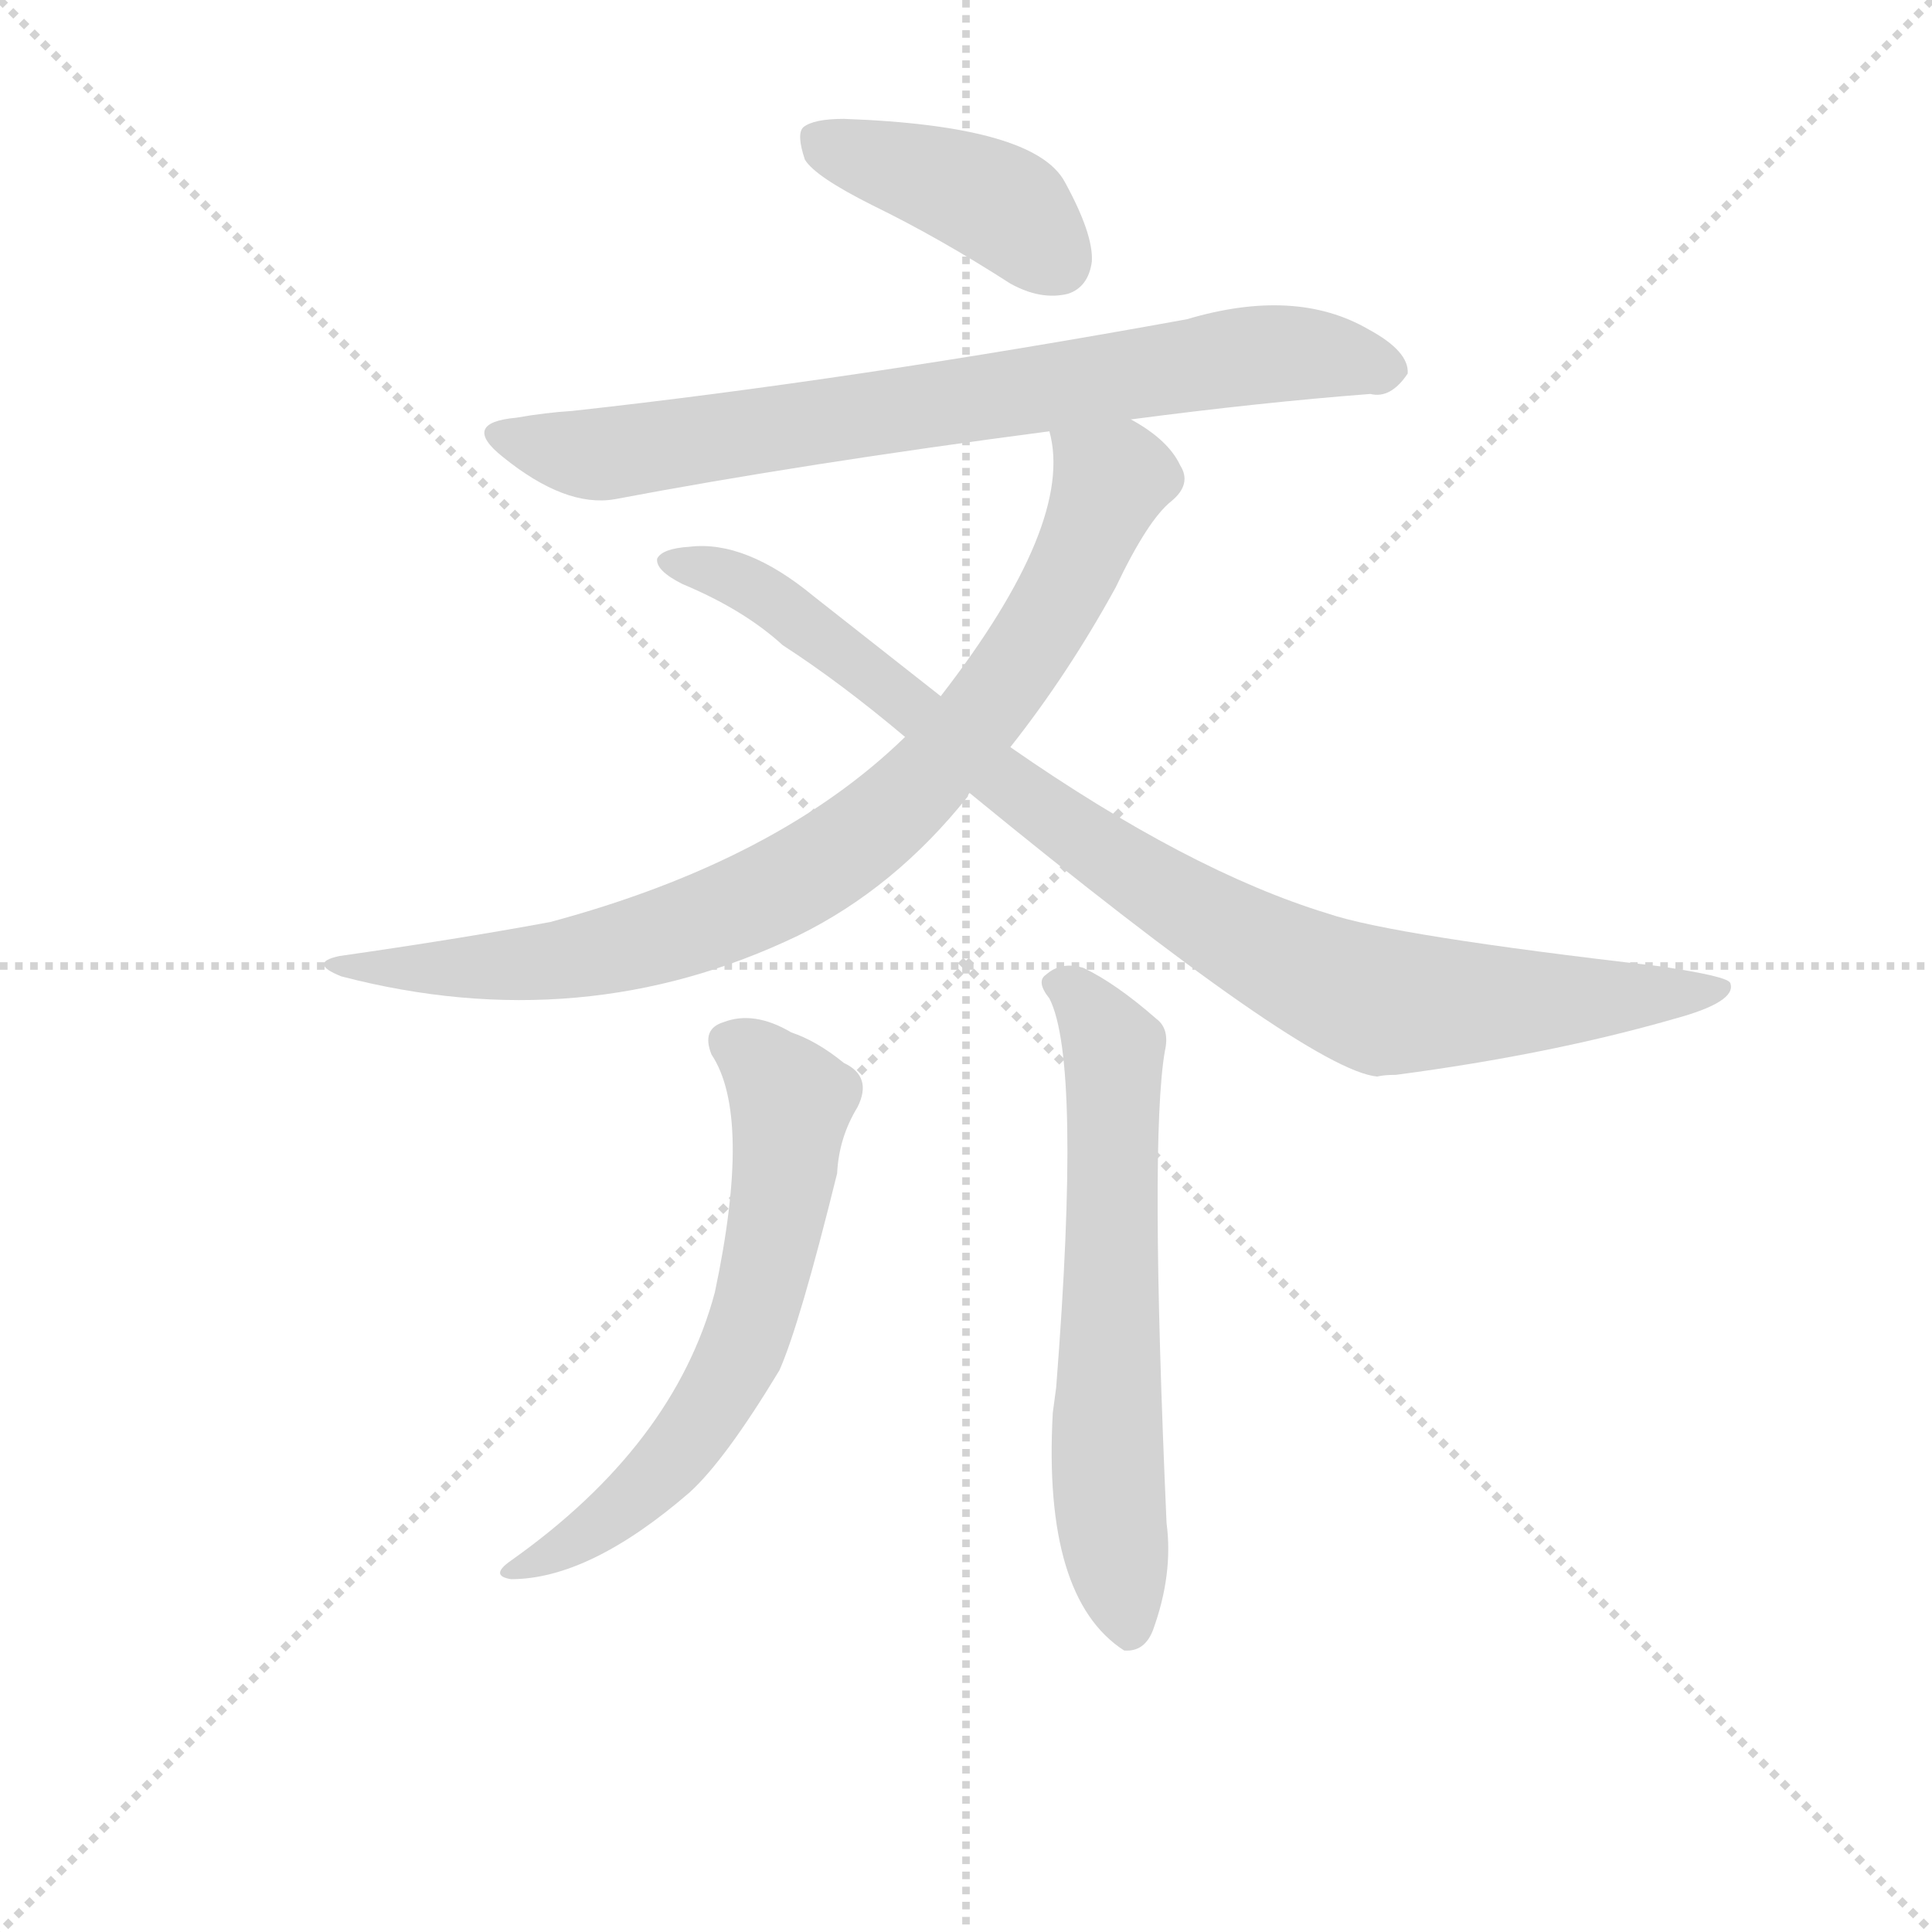 <svg version="1.1" viewBox="0 0 1024 1024" xmlns="http://www.w3.org/2000/svg">
  <g stroke="lightgray" stroke-dasharray="1,1" stroke-width="1" transform="scale(4, 4)">
    <line x1="0" y1="0" x2="256" y2="256"></line>
    <line x1="256" y1="0" x2="0" y2="256"></line>
    <line x1="128" y1="0" x2="128" y2="256"></line>
    <line x1="0" y1="128" x2="256" y2="128"></line>
  </g>
  <g transform="scale(0.9, -0.9) translate(50, -830)">
    <style type="text/css">
      
        @keyframes keyframes0 {
          from {
            stroke: blue;
            stroke-dashoffset: 417;
            stroke-width: 128;
          }
          58% {
            animation-timing-function: step-end;
            stroke: blue;
            stroke-dashoffset: 0;
            stroke-width: 128;
          }
          to {
            stroke: black;
            stroke-width: 1024;
          }
        }
        #make-me-a-hanzi-animation-0 {
          animation: keyframes0 0.589s both;
          animation-delay: 0s;
          animation-timing-function: linear;
        }
      
        @keyframes keyframes1 {
          from {
            stroke: blue;
            stroke-dashoffset: 783;
            stroke-width: 128;
          }
          72% {
            animation-timing-function: step-end;
            stroke: blue;
            stroke-dashoffset: 0;
            stroke-width: 128;
          }
          to {
            stroke: black;
            stroke-width: 1024;
          }
        }
        #make-me-a-hanzi-animation-1 {
          animation: keyframes1 0.887s both;
          animation-delay: 0.589s;
          animation-timing-function: linear;
        }
      
        @keyframes keyframes2 {
          from {
            stroke: blue;
            stroke-dashoffset: 865;
            stroke-width: 128;
          }
          74% {
            animation-timing-function: step-end;
            stroke: blue;
            stroke-dashoffset: 0;
            stroke-width: 128;
          }
          to {
            stroke: black;
            stroke-width: 1024;
          }
        }
        #make-me-a-hanzi-animation-2 {
          animation: keyframes2 0.954s both;
          animation-delay: 1.477s;
          animation-timing-function: linear;
        }
      
        @keyframes keyframes3 {
          from {
            stroke: blue;
            stroke-dashoffset: 955;
            stroke-width: 128;
          }
          76% {
            animation-timing-function: step-end;
            stroke: blue;
            stroke-dashoffset: 0;
            stroke-width: 128;
          }
          to {
            stroke: black;
            stroke-width: 1024;
          }
        }
        #make-me-a-hanzi-animation-3 {
          animation: keyframes3 1.027s both;
          animation-delay: 2.431s;
          animation-timing-function: linear;
        }
      
        @keyframes keyframes4 {
          from {
            stroke: blue;
            stroke-dashoffset: 644;
            stroke-width: 128;
          }
          68% {
            animation-timing-function: step-end;
            stroke: blue;
            stroke-dashoffset: 0;
            stroke-width: 128;
          }
          to {
            stroke: black;
            stroke-width: 1024;
          }
        }
        #make-me-a-hanzi-animation-4 {
          animation: keyframes4 0.774s both;
          animation-delay: 3.458s;
          animation-timing-function: linear;
        }
      
        @keyframes keyframes5 {
          from {
            stroke: blue;
            stroke-dashoffset: 648;
            stroke-width: 128;
          }
          68% {
            animation-timing-function: step-end;
            stroke: blue;
            stroke-dashoffset: 0;
            stroke-width: 128;
          }
          to {
            stroke: black;
            stroke-width: 1024;
          }
        }
        #make-me-a-hanzi-animation-5 {
          animation: keyframes5 0.777s both;
          animation-delay: 4.232s;
          animation-timing-function: linear;
        }
      
    </style>
    
      <path d="M 464 709 Q 503 690 545 663 Q 563 653 579 657 Q 591 661 593 676 Q 594 692 577 723 Q 559 756 447 760 Q 429 760 423 755 Q 419 751 424 736 Q 430 726 464 709 Z" fill="lightgray"></path>
    
      <path d="M 616 583 Q 692 593 757 598 Q 769 595 779 610 Q 780 623 756 636 Q 713 661 649 642 Q 451 606 287 588 Q 271 587 254 584 Q 221 581 246 561 Q 283 531 312 536 Q 423 557 568 576 L 616 583 Z" fill="lightgray"></path>
    
      <path d="M 545 390 Q 579 433 607 484 Q 626 524 640 535 Q 652 545 645 556 Q 638 571 616 583 C 591 600 564 606 568 576 Q 583 522 504 420 L 483 396 Q 408 323 274 287 Q 220 277 150 267 Q 131 263 151 255 Q 293 218 420 279 Q 477 307 520 361 Q 520 362 521 363 L 545 390 Z" fill="lightgray"></path>
    
      <path d="M 521 363 Q 720 200 761 196 Q 765 197 772 197 Q 863 209 936 230 Q 973 240 969 251 Q 968 255 927 261 Q 770 279 732 292 Q 650 317 545 390 L 504 420 L 429 479 Q 389 512 356 508 Q 340 507 337 501 Q 336 494 352 486 Q 388 471 411 450 Q 445 428 483 396 L 521 363 Z" fill="lightgray"></path>
    
      <path d="M 369 209 Q 393 173 371 69 Q 347 -21 251 -89 Q 238 -98 251 -100 Q 297 -100 356 -49 Q 377 -30 409 23 Q 421 50 443 139 Q 444 160 455 178 Q 464 196 447 204 Q 431 217 416 222 Q 394 235 376 228 Q 363 224 369 209 Z" fill="lightgray"></path>
    
      <path d="M 568 242 Q 587 205 572 13 Q 571 6 570 -2 Q 564 -111 612 -142 Q 624 -143 629 -130 Q 641 -97 637 -67 Q 627 159 636 211 Q 639 224 631 230 Q 607 251 588 260 Q 575 264 566 256 Q 560 252 568 242 Z" fill="lightgray"></path>
    
    
      <clipPath id="make-me-a-hanzi-clip-0">
        <path d="M 464 709 Q 503 690 545 663 Q 563 653 579 657 Q 591 661 593 676 Q 594 692 577 723 Q 559 756 447 760 Q 429 760 423 755 Q 419 751 424 736 Q 430 726 464 709 Z"></path>
      </clipPath>
      <path clip-path="url(#make-me-a-hanzi-clip-0)" d="M 431 749 L 542 708 L 572 677" fill="none" id="make-me-a-hanzi-animation-0" stroke-dasharray="289 578" stroke-linecap="round"></path>
    
      <clipPath id="make-me-a-hanzi-clip-1">
        <path d="M 616 583 Q 692 593 757 598 Q 769 595 779 610 Q 780 623 756 636 Q 713 661 649 642 Q 451 606 287 588 Q 271 587 254 584 Q 221 581 246 561 Q 283 531 312 536 Q 423 557 568 576 L 616 583 Z"></path>
      </clipPath>
      <path clip-path="url(#make-me-a-hanzi-clip-1)" d="M 247 573 L 305 562 L 694 622 L 740 620 L 767 612" fill="none" id="make-me-a-hanzi-animation-1" stroke-dasharray="655 1310" stroke-linecap="round"></path>
    
      <clipPath id="make-me-a-hanzi-clip-2">
        <path d="M 545 390 Q 579 433 607 484 Q 626 524 640 535 Q 652 545 645 556 Q 638 571 616 583 C 591 600 564 606 568 576 Q 583 522 504 420 L 483 396 Q 408 323 274 287 Q 220 277 150 267 Q 131 263 151 255 Q 293 218 420 279 Q 477 307 520 361 Q 520 362 521 363 L 545 390 Z"></path>
      </clipPath>
      <path clip-path="url(#make-me-a-hanzi-clip-2)" d="M 575 572 L 603 546 L 581 491 L 522 402 L 445 328 L 373 290 L 302 268 L 227 260 L 160 262" fill="none" id="make-me-a-hanzi-animation-2" stroke-dasharray="737 1474" stroke-linecap="round"></path>
    
      <clipPath id="make-me-a-hanzi-clip-3">
        <path d="M 521 363 Q 720 200 761 196 Q 765 197 772 197 Q 863 209 936 230 Q 973 240 969 251 Q 968 255 927 261 Q 770 279 732 292 Q 650 317 545 390 L 504 420 L 429 479 Q 389 512 356 508 Q 340 507 337 501 Q 336 494 352 486 Q 388 471 411 450 Q 445 428 483 396 L 521 363 Z"></path>
      </clipPath>
      <path clip-path="url(#make-me-a-hanzi-clip-3)" d="M 343 499 L 398 482 L 562 352 L 685 274 L 735 250 L 775 239 L 964 248" fill="none" id="make-me-a-hanzi-animation-3" stroke-dasharray="827 1654" stroke-linecap="round"></path>
    
      <clipPath id="make-me-a-hanzi-clip-4">
        <path d="M 369 209 Q 393 173 371 69 Q 347 -21 251 -89 Q 238 -98 251 -100 Q 297 -100 356 -49 Q 377 -30 409 23 Q 421 50 443 139 Q 444 160 455 178 Q 464 196 447 204 Q 431 217 416 222 Q 394 235 376 228 Q 363 224 369 209 Z"></path>
      </clipPath>
      <path clip-path="url(#make-me-a-hanzi-clip-4)" d="M 379 216 L 392 210 L 416 182 L 408 115 L 387 36 L 335 -41 L 300 -71 L 257 -94" fill="none" id="make-me-a-hanzi-animation-4" stroke-dasharray="516 1032" stroke-linecap="round"></path>
    
      <clipPath id="make-me-a-hanzi-clip-5">
        <path d="M 568 242 Q 587 205 572 13 Q 571 6 570 -2 Q 564 -111 612 -142 Q 624 -143 629 -130 Q 641 -97 637 -67 Q 627 159 636 211 Q 639 224 631 230 Q 607 251 588 260 Q 575 264 566 256 Q 560 252 568 242 Z"></path>
      </clipPath>
      <path clip-path="url(#make-me-a-hanzi-clip-5)" d="M 575 250 L 606 213 L 602 -14 L 614 -130" fill="none" id="make-me-a-hanzi-animation-5" stroke-dasharray="520 1040" stroke-linecap="round"></path>
    
  </g>
</svg>